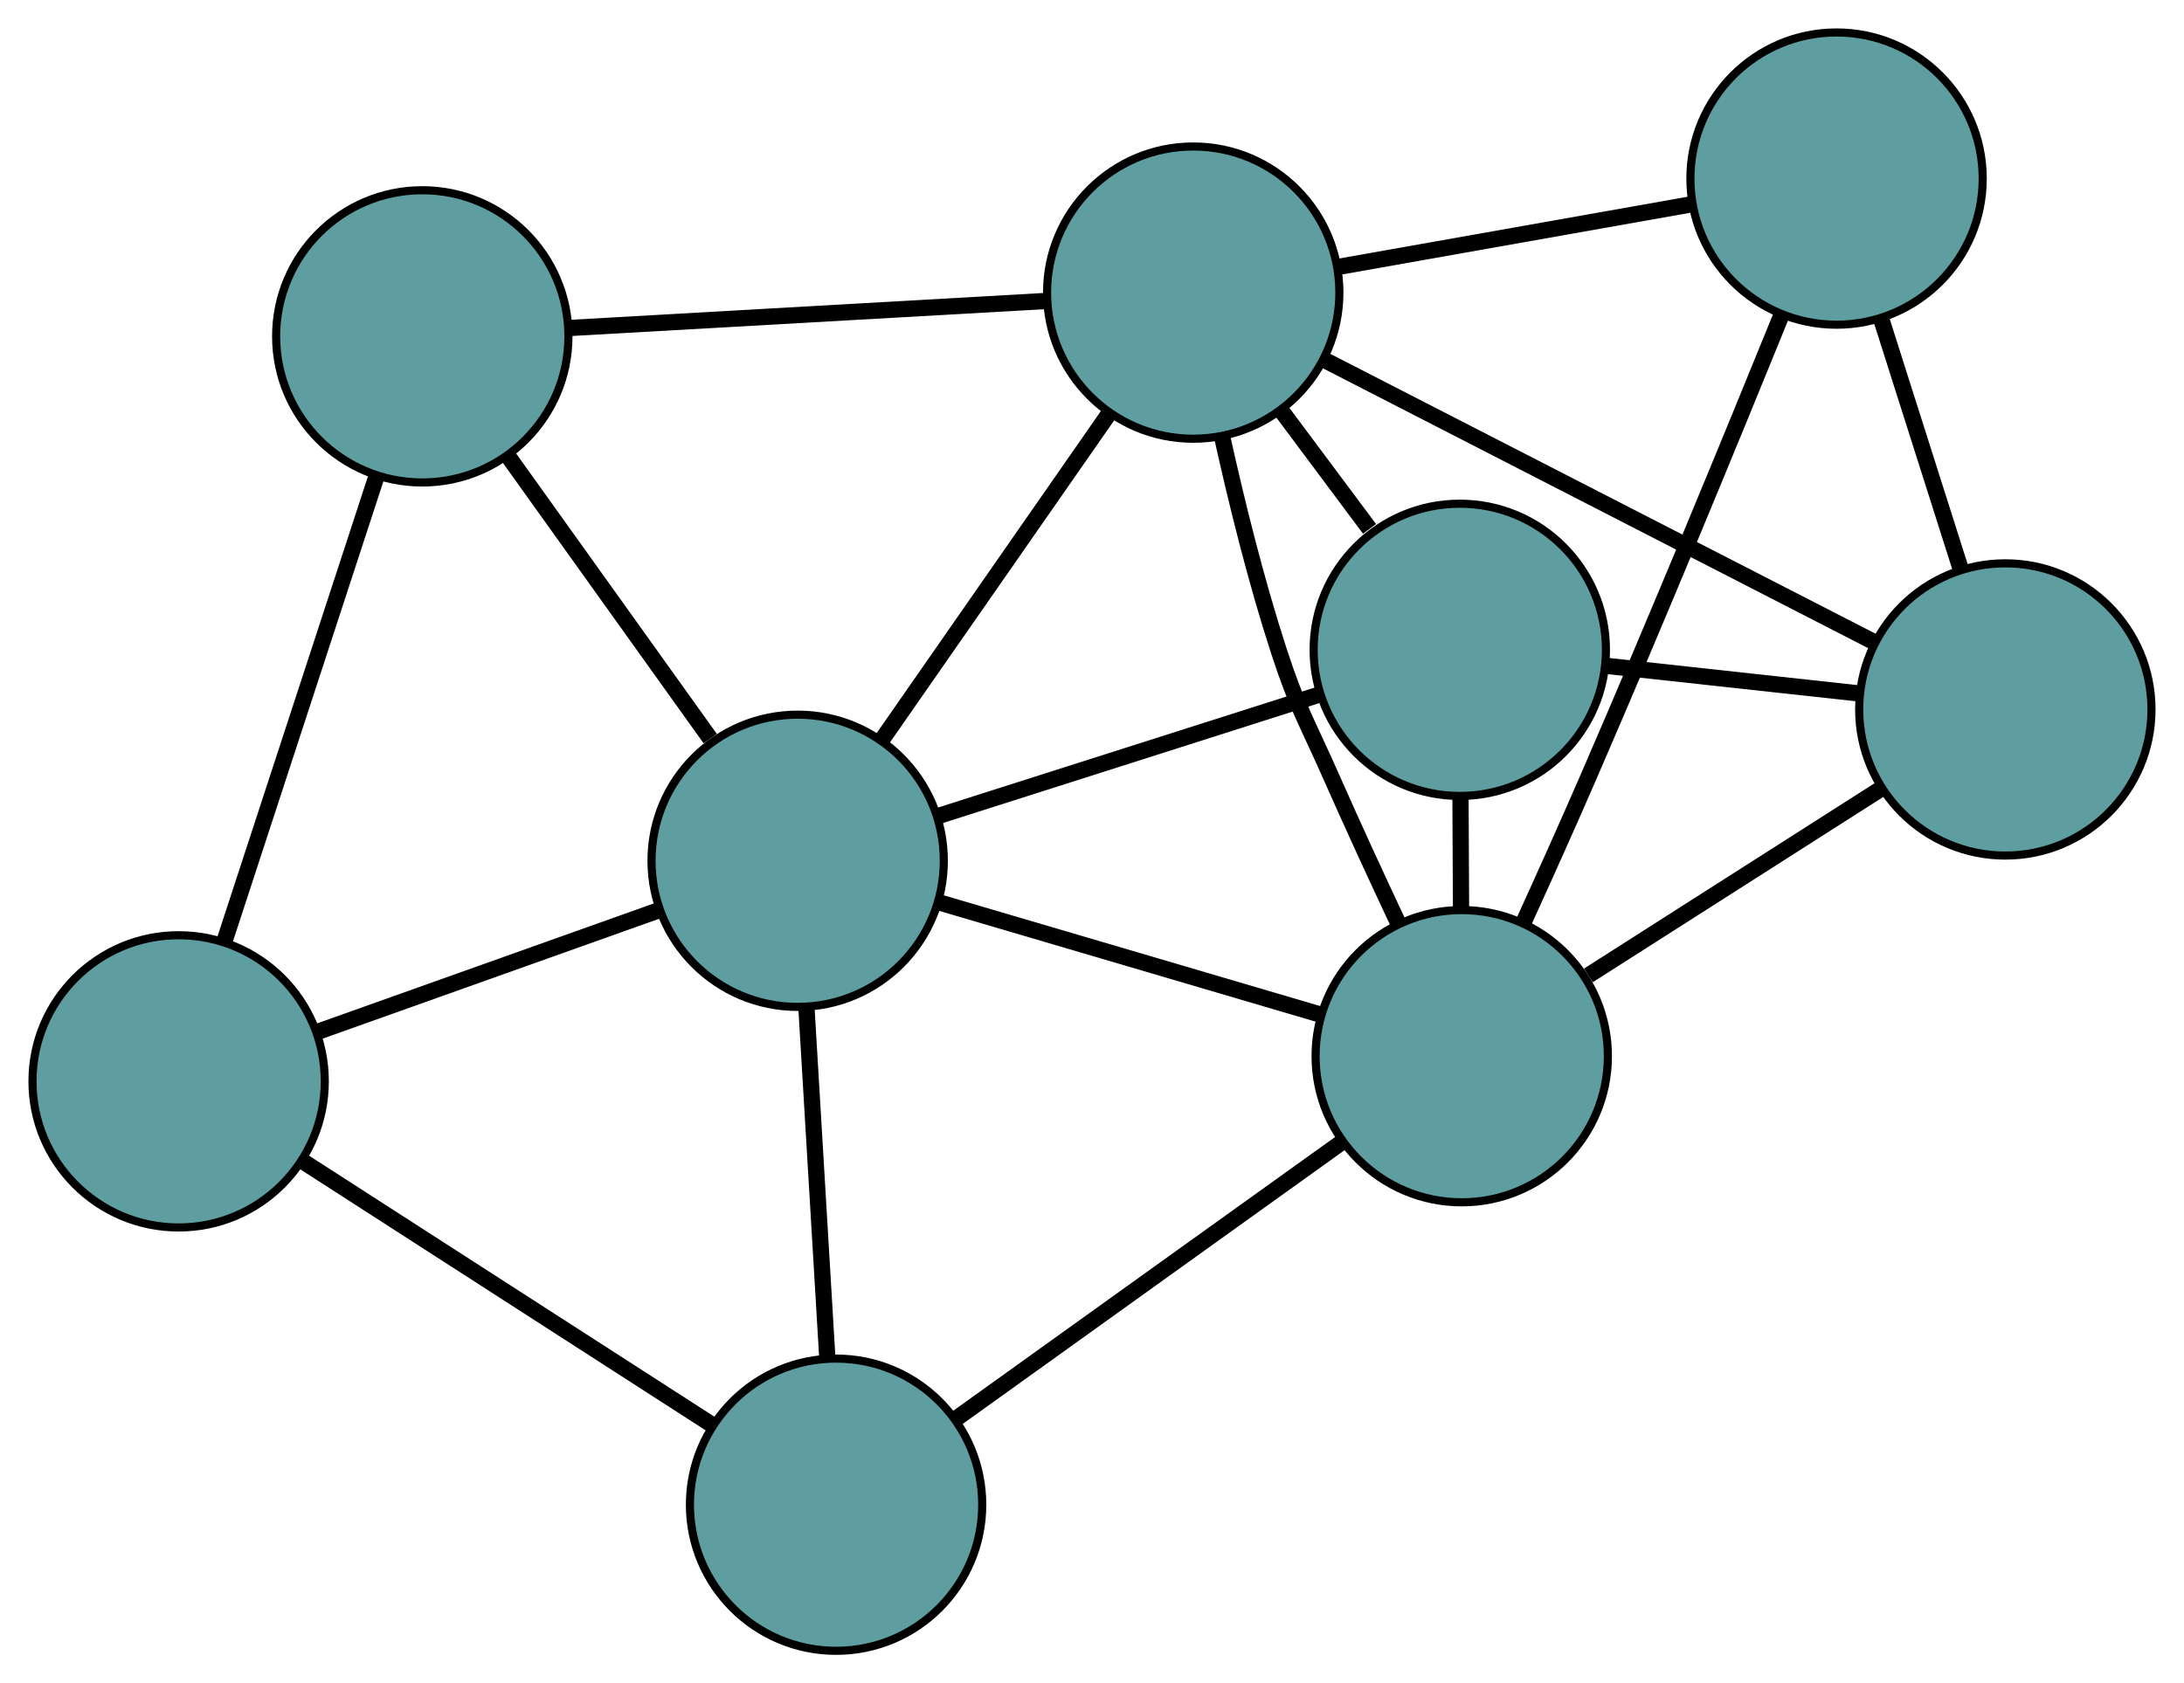 <?xml version="1.0" encoding="UTF-8" standalone="no"?>
<!DOCTYPE svg PUBLIC "-//W3C//DTD SVG 1.1//EN"
 "http://www.w3.org/Graphics/SVG/1.1/DTD/svg11.dtd">
<!-- Generated by graphviz version 2.36.0 (20140111.2315)
 -->
<!-- Title: G Pages: 1 -->
<svg width="100%" height="100%"
 viewBox="0.00 0.00 268.98 207.37" xmlns="http://www.w3.org/2000/svg" xmlns:xlink="http://www.w3.org/1999/xlink">
<g id="graph0" class="graph" transform="scale(1 1) rotate(0) translate(4 203.365)">
<title>G</title>
<!-- 0 -->
<g id="node1" class="node"><title>0</title>
<ellipse fill="cadetblue" stroke="black" cx="175.787" cy="-123.314" rx="18" ry="18"/>
</g>
<!-- 4 -->
<g id="node5" class="node"><title>4</title>
<ellipse fill="cadetblue" stroke="black" cx="242.975" cy="-115.968" rx="18" ry="18"/>
</g>
<!-- 0&#45;&#45;4 -->
<g id="edge1" class="edge"><title>0&#45;&#45;4</title>
<path fill="none" stroke="black" stroke-width="2" d="M193.792,-121.345C203.432,-120.291 215.273,-118.997 224.92,-117.942"/>
</g>
<!-- 6 -->
<g id="node7" class="node"><title>6</title>
<ellipse fill="cadetblue" stroke="black" cx="176.026" cy="-73.253" rx="18" ry="18"/>
</g>
<!-- 0&#45;&#45;6 -->
<g id="edge2" class="edge"><title>0&#45;&#45;6</title>
<path fill="none" stroke="black" stroke-width="2" d="M175.873,-105.241C175.895,-100.759 175.918,-95.955 175.939,-91.468"/>
</g>
<!-- 7 -->
<g id="node8" class="node"><title>7</title>
<ellipse fill="cadetblue" stroke="black" cx="142.956" cy="-167.318" rx="18" ry="18"/>
</g>
<!-- 0&#45;&#45;7 -->
<g id="edge3" class="edge"><title>0&#45;&#45;7</title>
<path fill="none" stroke="black" stroke-width="2" d="M164.672,-138.212C161.175,-142.899 157.318,-148.069 153.837,-152.734"/>
</g>
<!-- 8 -->
<g id="node9" class="node"><title>8</title>
<ellipse fill="cadetblue" stroke="black" cx="94.24" cy="-97.325" rx="18" ry="18"/>
</g>
<!-- 0&#45;&#45;8 -->
<g id="edge4" class="edge"><title>0&#45;&#45;8</title>
<path fill="none" stroke="black" stroke-width="2" d="M158.493,-117.802C144.654,-113.392 125.341,-107.237 111.509,-102.829"/>
</g>
<!-- 1 -->
<g id="node2" class="node"><title>1</title>
<ellipse fill="cadetblue" stroke="black" cx="222.189" cy="-181.365" rx="18" ry="18"/>
</g>
<!-- 1&#45;&#45;4 -->
<g id="edge5" class="edge"><title>1&#45;&#45;4</title>
<path fill="none" stroke="black" stroke-width="2" d="M227.651,-164.183C230.682,-154.646 234.441,-142.817 237.478,-133.263"/>
</g>
<!-- 1&#45;&#45;6 -->
<g id="edge6" class="edge"><title>1&#45;&#45;6</title>
<path fill="none" stroke="black" stroke-width="2" d="M215.42,-164.589C209.322,-149.585 200.043,-127.023 191.593,-107.554 189.041,-101.675 186.162,-95.271 183.58,-89.604"/>
</g>
<!-- 1&#45;&#45;7 -->
<g id="edge7" class="edge"><title>1&#45;&#45;7</title>
<path fill="none" stroke="black" stroke-width="2" d="M204.21,-178.178C191.243,-175.879 173.815,-172.789 160.864,-170.493"/>
</g>
<!-- 2 -->
<g id="node3" class="node"><title>2</title>
<ellipse fill="cadetblue" stroke="black" cx="98.971" cy="-18" rx="18" ry="18"/>
</g>
<!-- 5 -->
<g id="node6" class="node"><title>5</title>
<ellipse fill="cadetblue" stroke="black" cx="18" cy="-70.153" rx="18" ry="18"/>
</g>
<!-- 2&#45;&#45;5 -->
<g id="edge8" class="edge"><title>2&#45;&#45;5</title>
<path fill="none" stroke="black" stroke-width="2" d="M83.741,-27.81C69.264,-37.134 47.615,-51.078 33.162,-60.388"/>
</g>
<!-- 2&#45;&#45;6 -->
<g id="edge9" class="edge"><title>2&#45;&#45;6</title>
<path fill="none" stroke="black" stroke-width="2" d="M113.828,-28.653C127.472,-38.437 147.584,-52.858 161.215,-62.632"/>
</g>
<!-- 2&#45;&#45;8 -->
<g id="edge10" class="edge"><title>2&#45;&#45;8</title>
<path fill="none" stroke="black" stroke-width="2" d="M97.897,-36C97.128,-48.891 96.097,-66.185 95.326,-79.122"/>
</g>
<!-- 3 -->
<g id="node4" class="node"><title>3</title>
<ellipse fill="cadetblue" stroke="black" cx="48.008" cy="-161.93" rx="18" ry="18"/>
</g>
<!-- 3&#45;&#45;5 -->
<g id="edge11" class="edge"><title>3&#45;&#45;5</title>
<path fill="none" stroke="black" stroke-width="2" d="M42.364,-144.668C36.999,-128.259 28.976,-103.721 23.619,-87.338"/>
</g>
<!-- 3&#45;&#45;7 -->
<g id="edge12" class="edge"><title>3&#45;&#45;7</title>
<path fill="none" stroke="black" stroke-width="2" d="M66.315,-162.969C83.128,-163.923 107.91,-165.329 124.705,-166.282"/>
</g>
<!-- 3&#45;&#45;8 -->
<g id="edge13" class="edge"><title>3&#45;&#45;8</title>
<path fill="none" stroke="black" stroke-width="2" d="M58.499,-147.27C65.958,-136.846 75.948,-122.886 83.47,-112.375"/>
</g>
<!-- 4&#45;&#45;6 -->
<g id="edge14" class="edge"><title>4&#45;&#45;6</title>
<path fill="none" stroke="black" stroke-width="2" d="M227.783,-106.275C216.981,-99.383 202.515,-90.153 191.622,-83.204"/>
</g>
<!-- 4&#45;&#45;7 -->
<g id="edge15" class="edge"><title>4&#45;&#45;7</title>
<path fill="none" stroke="black" stroke-width="2" d="M226.905,-124.219C208.241,-133.801 177.633,-149.515 158.986,-159.088"/>
</g>
<!-- 5&#45;&#45;8 -->
<g id="edge16" class="edge"><title>5&#45;&#45;8</title>
<path fill="none" stroke="black" stroke-width="2" d="M35.3,-76.319C47.865,-80.797 64.783,-86.827 77.271,-91.277"/>
</g>
<!-- 6&#45;&#45;7 -->
<g id="edge17" class="edge"><title>6&#45;&#45;7</title>
<path fill="none" stroke="black" stroke-width="2" d="M168.234,-89.566C165.578,-95.224 162.625,-101.623 160.028,-107.508 156.963,-114.454 155.814,-116.06 153.467,-123.281 150.698,-131.803 148.31,-141.467 146.514,-149.567"/>
</g>
<!-- 6&#45;&#45;8 -->
<g id="edge18" class="edge"><title>6&#45;&#45;8</title>
<path fill="none" stroke="black" stroke-width="2" d="M158.681,-78.358C144.802,-82.443 125.432,-88.144 111.56,-92.227"/>
</g>
<!-- 7&#45;&#45;8 -->
<g id="edge19" class="edge"><title>7&#45;&#45;8</title>
<path fill="none" stroke="black" stroke-width="2" d="M132.624,-152.474C124.357,-140.596 112.82,-124.02 104.556,-112.147"/>
</g>
</g>
</svg>

